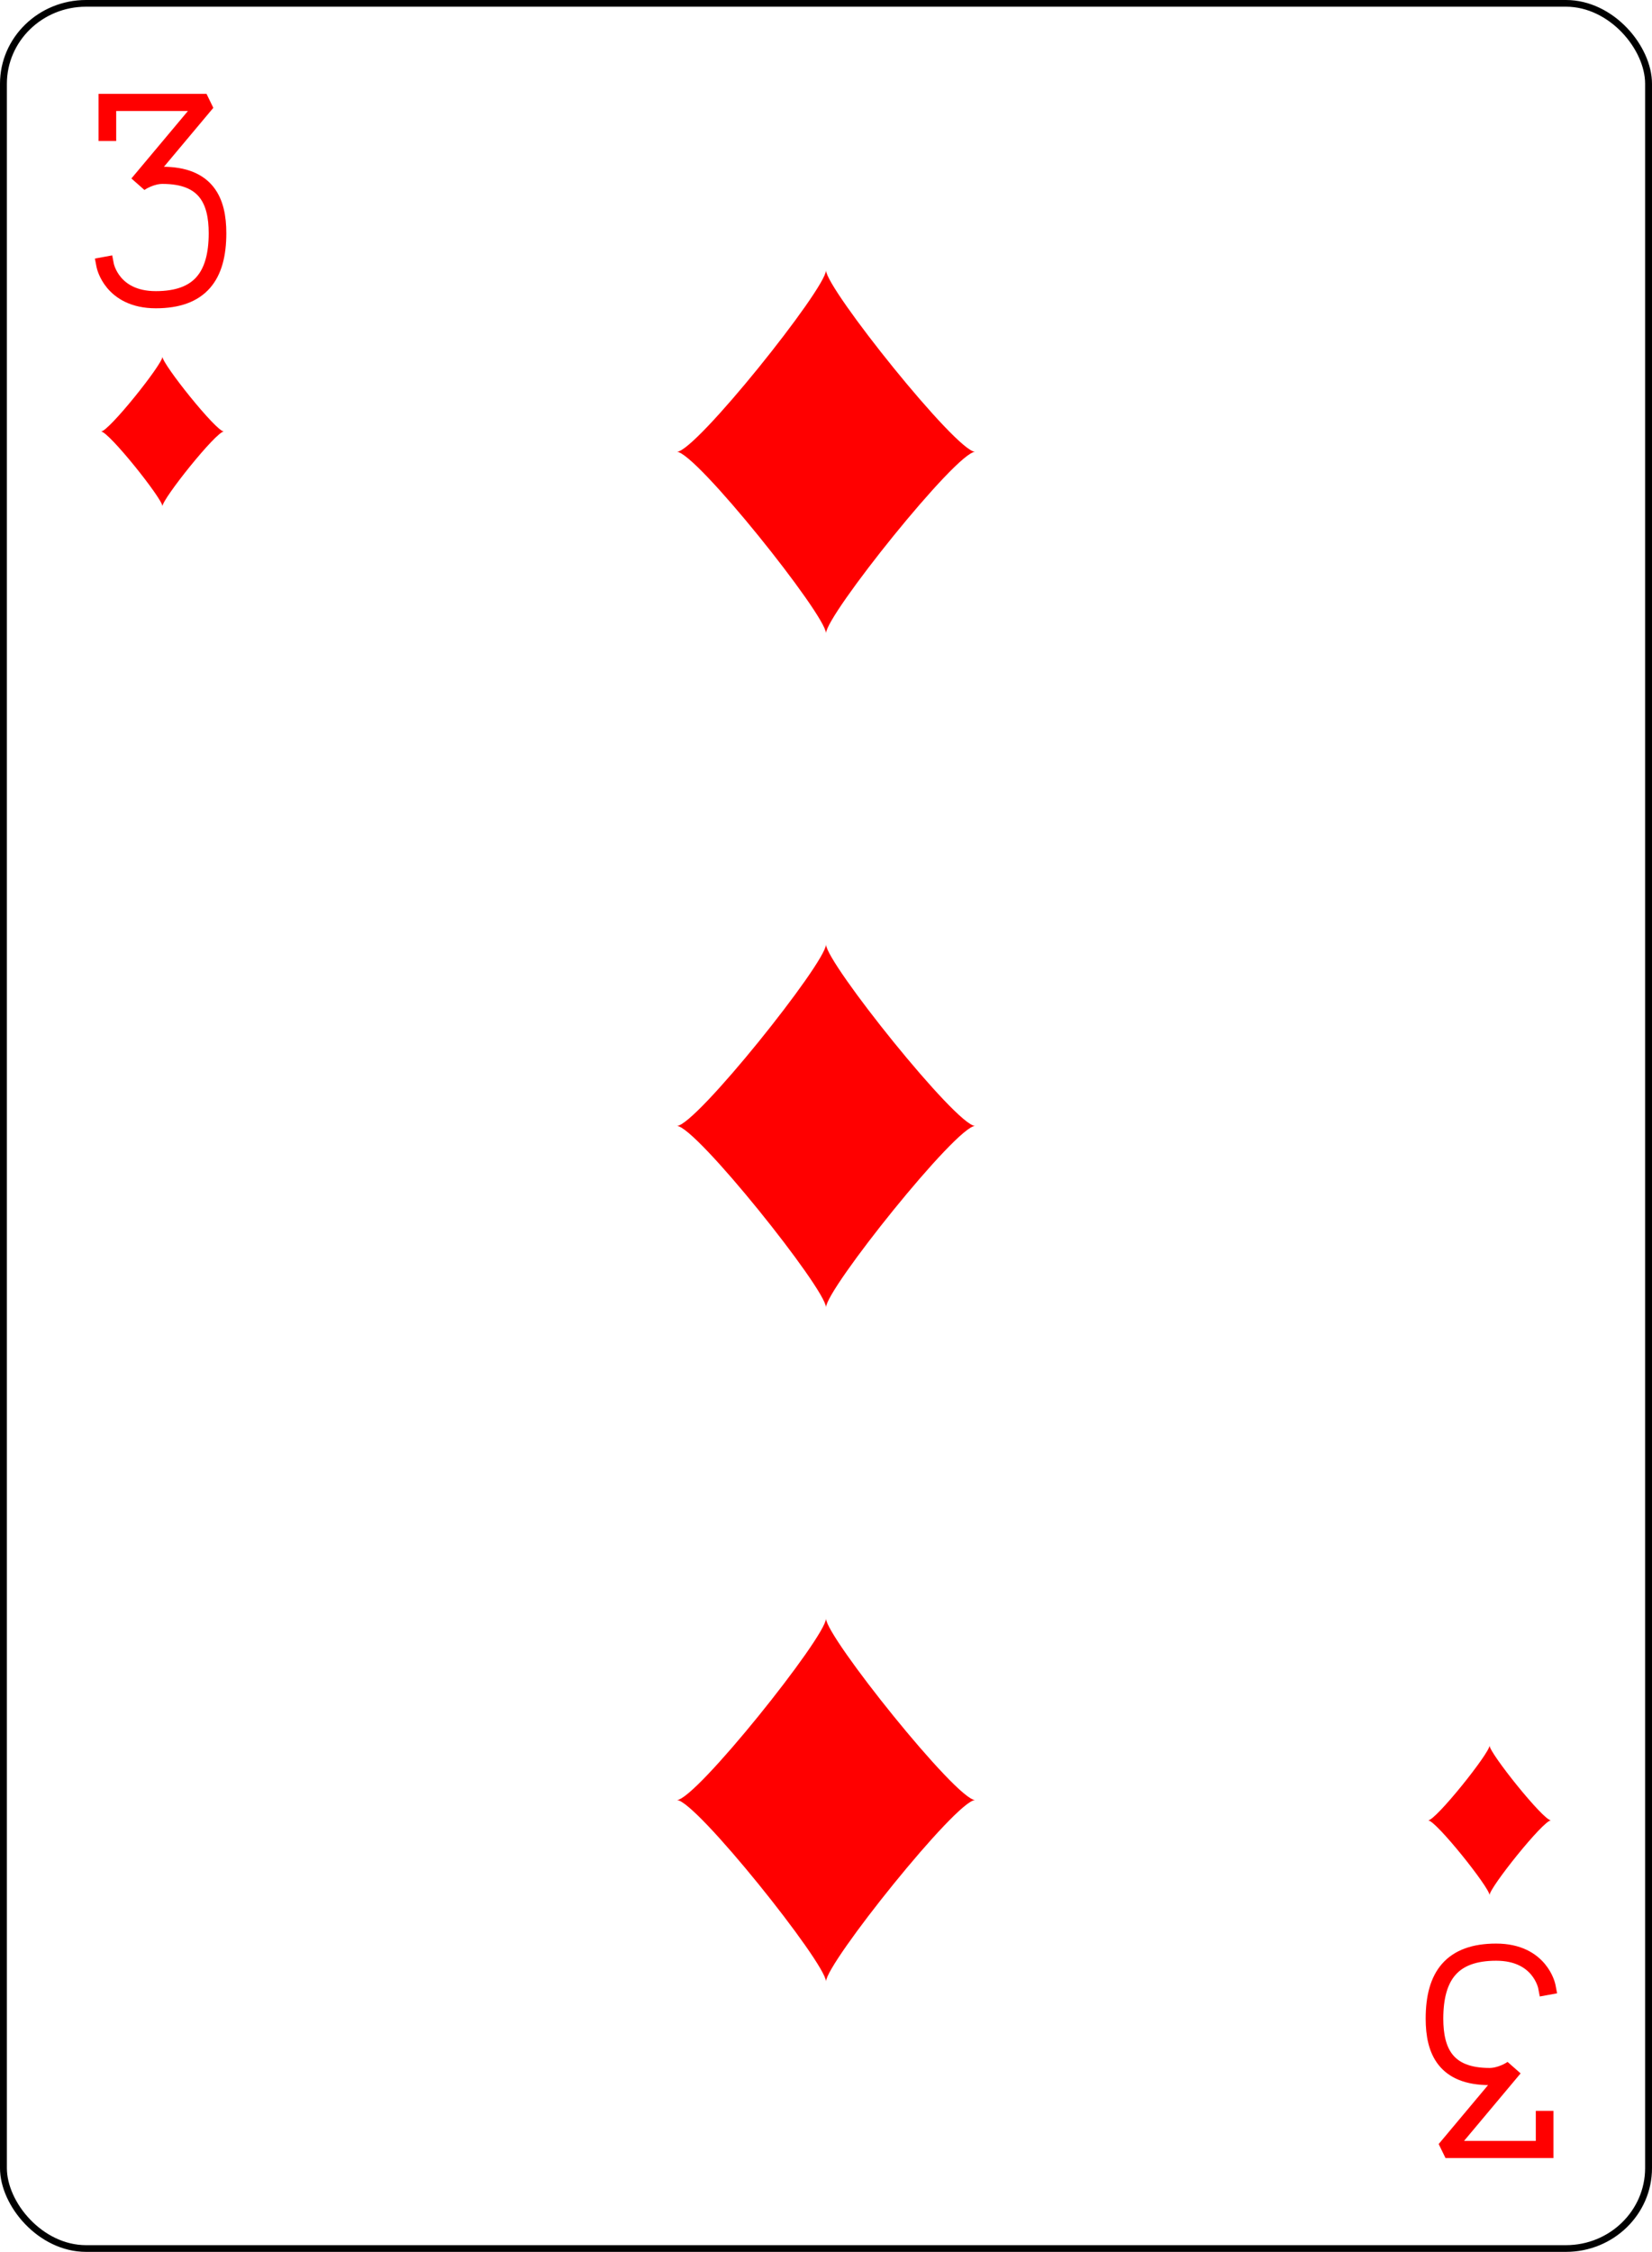 <?xml version="1.0" encoding="UTF-8" standalone="no"?>
<svg xmlns="http://www.w3.org/2000/svg" xmlns:xlink="http://www.w3.org/1999/xlink" class="card" face="3D" height="94mm" preserveAspectRatio="none" viewBox="-120 -168 240 336" width="69mm"><defs><symbol id="SD3" viewBox="-600 -600 1200 1200" preserveAspectRatio="xMinYMid"><path d="M-400 0C-350 0 0 -450 0 -500C0 -450 350 0 400 0C350 0 0 450 0 500C0 450 -350 0 -400 0Z" fill="red"></path></symbol><symbol id="VD3" viewBox="-500 -500 1000 1000" preserveAspectRatio="xMinYMid"><path d="M-250 -320L-250 -460L200 -460L-110 -80C-100 -90 -50 -120 0 -120C200 -120 250 0 250 150C250 350 170 460 -30 460C-230 460 -260 300 -260 300" stroke="red" stroke-width="80" stroke-linecap="square" stroke-miterlimit="1.5" fill="none"></path></symbol></defs><rect x="-240" y="-336" width="480" height="672" fill="white"></rect><rect width="239" height="335" x="-119.5" y="-167.5" rx="12" ry="12" fill="white" stroke="black"></rect><use xlink:href="#VD3" height="32" width="32" x="-112.4" y="-154"></use><use xlink:href="#SD3" height="26.769" width="26.769" x="-109.784" y="-117"></use><use xlink:href="#SD3" height="65" width="65" x="-32.5" y="-133.084"></use><use xlink:href="#SD3" height="65" width="65" x="-32.5" y="-32.5"></use><g transform="rotate(180)"><use xlink:href="#VD3" height="32" width="32" x="-112.4" y="-154"></use><use xlink:href="#SD3" height="26.769" width="26.769" x="-109.784" y="-117"></use><use xlink:href="#SD3" height="65" width="65" x="-32.5" y="-133.084"></use></g></svg>